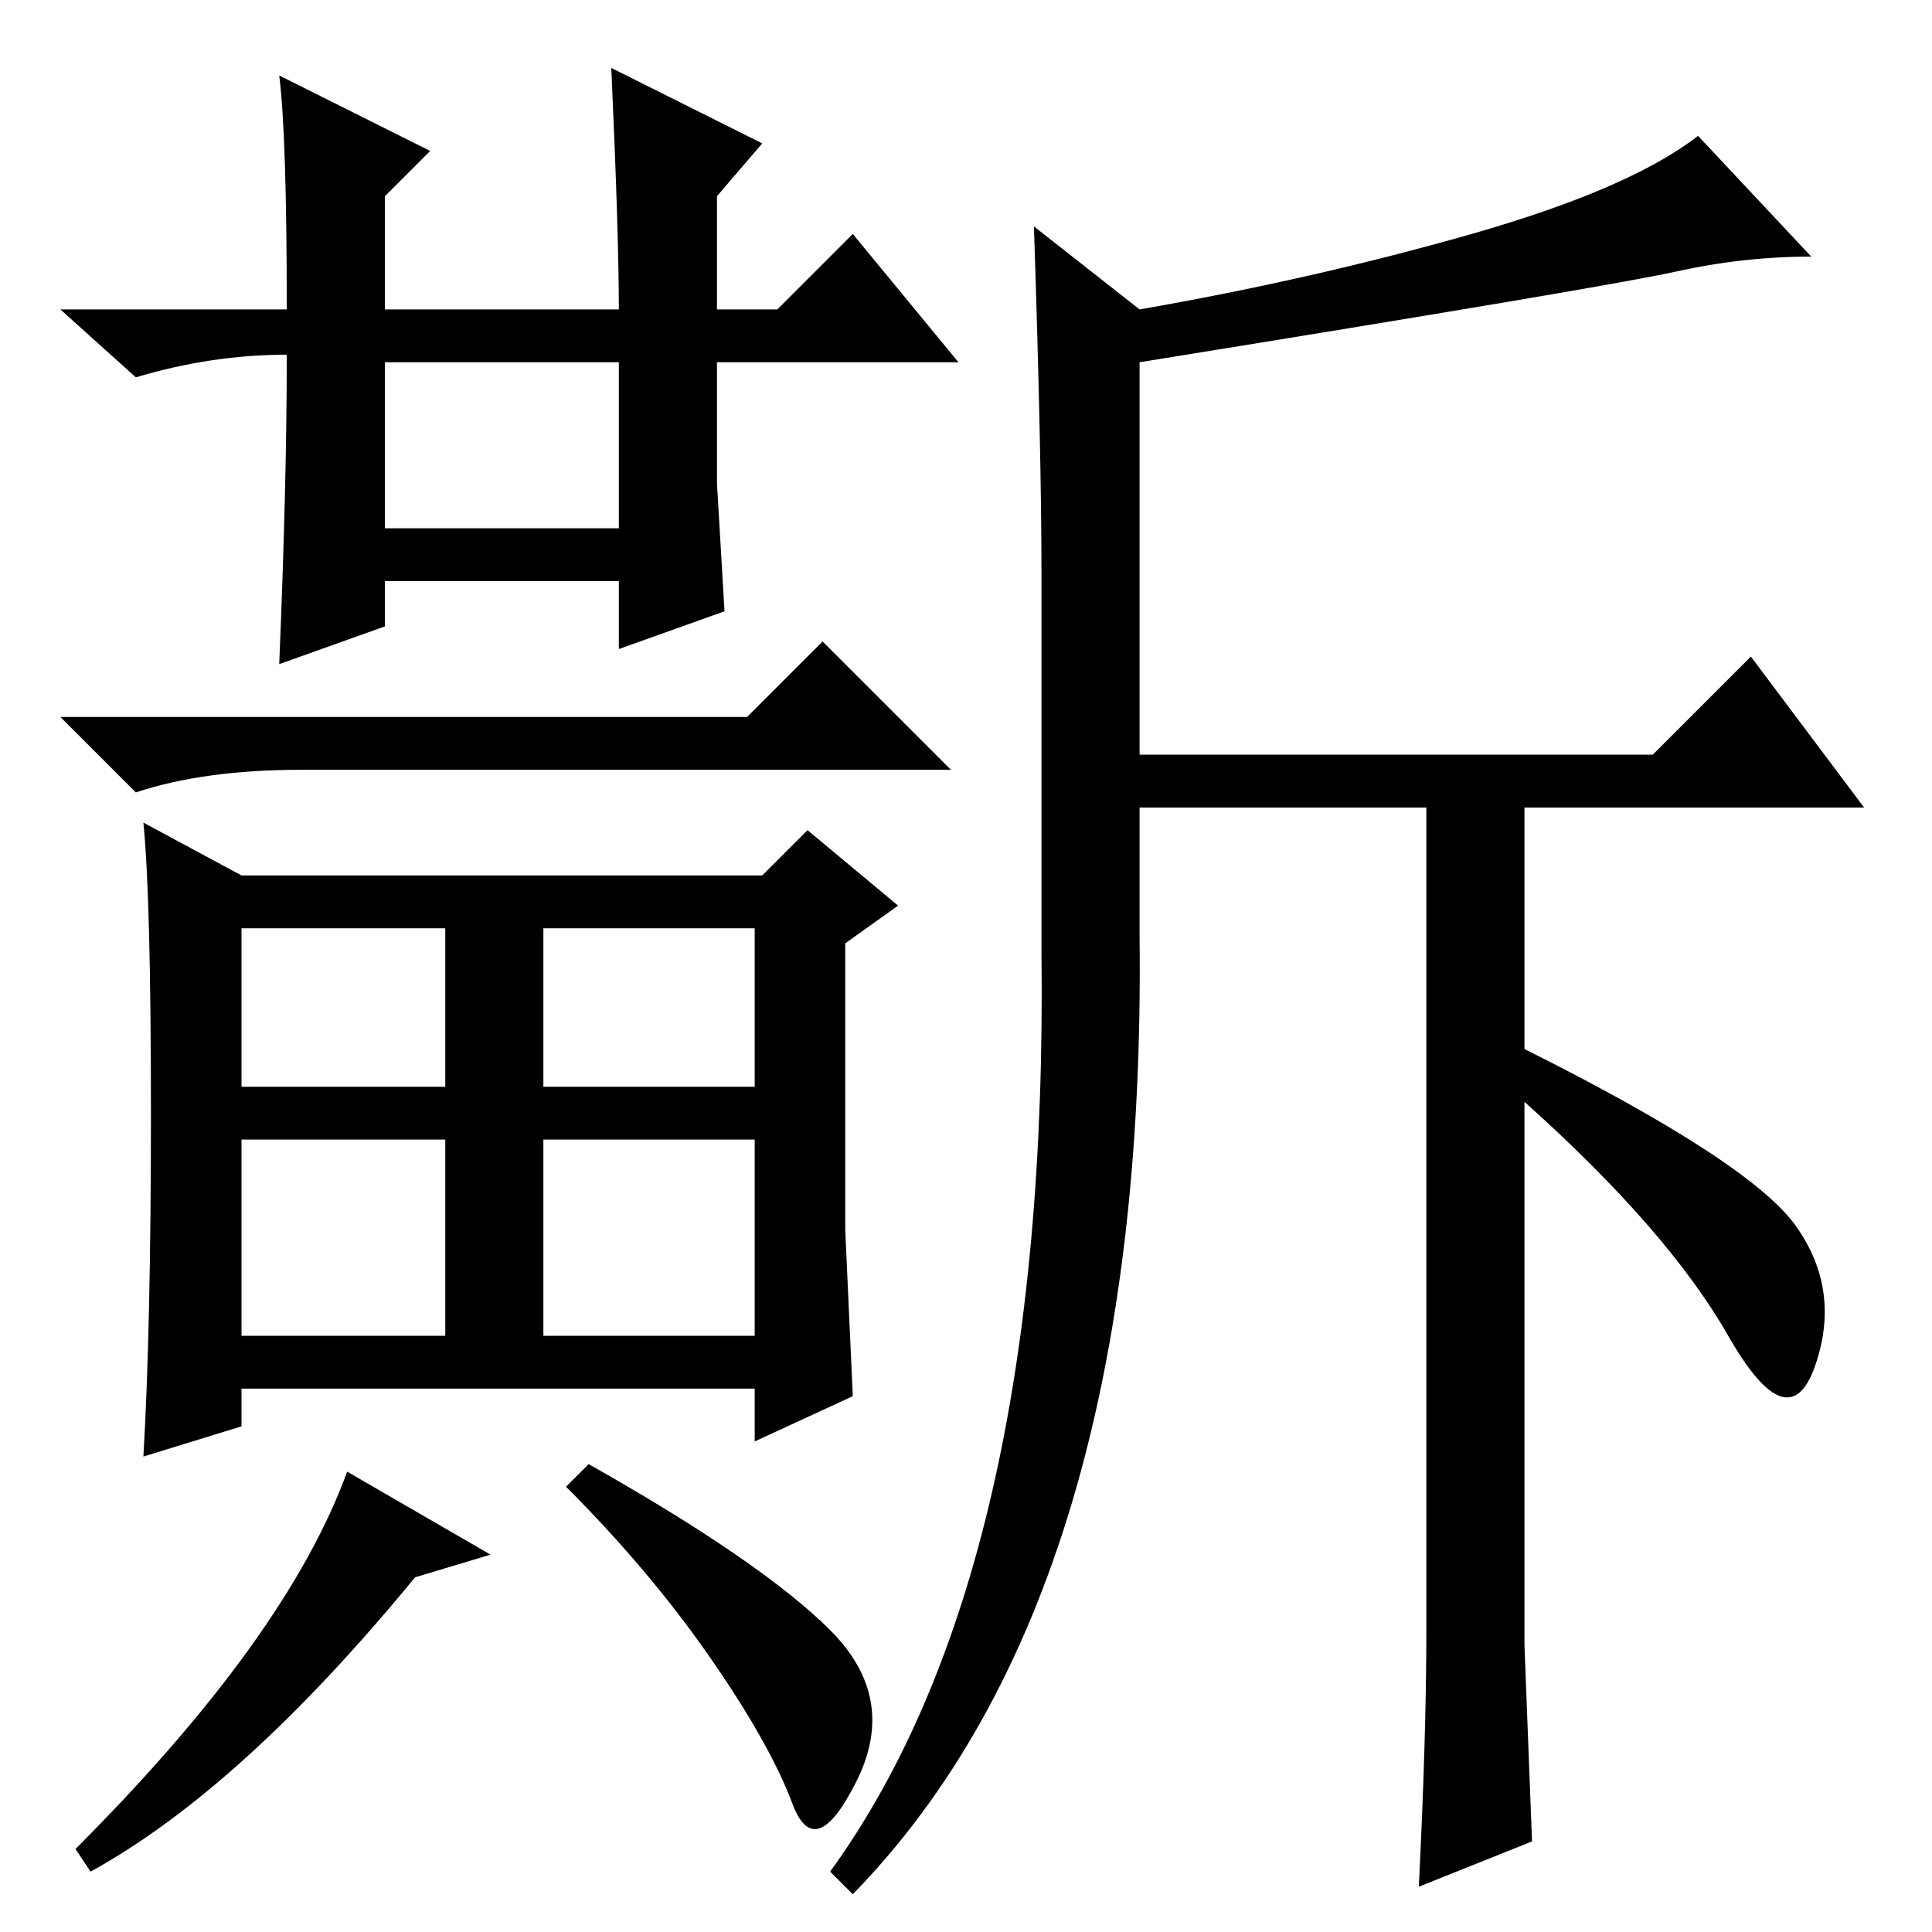 <?xml version="1.0" standalone="no"?>
<!DOCTYPE svg PUBLIC "-//W3C//DTD SVG 1.1//EN" "http://www.w3.org/Graphics/SVG/1.1/DTD/svg11.dtd" >
<svg xmlns="http://www.w3.org/2000/svg" xmlns:xlink="http://www.w3.org/1999/xlink" version="1.1" viewBox="0 -36 256 256">
  <g transform="matrix(1 0 0 -1 0 220)">
   <path fill="currentColor"
d="M189 149h-38v-17q1 -87 -38 -127l-3 3q29 40 28 122v50q0 16 -1 46l14 -11q23 4 44 10t30 13l15 -16q-9 0 -18 -2t-71 -12v-52h68l13 13l15 -20h-45v-32q30 -15 36 -23.5t2.5 -18.5t-11.5 4t-27 31v-72l1 -26l-15 -6q1 20 1 34v109zM51 186h31v22h-31v-22zM37 246l20 -10
l-6 -6v-15h31q0 10 -1 32l20 -10l-6 -7v-15h8l10 10l14 -17h-32v-16l1 -17l-14 -5v9h-31v-6l-14 -5q1 24 1 41q-10 0 -20 -3l-10 9h30q0 23 -1 31zM32 112h27v21h-27v-21zM72 112h28v21h-28v-21zM72 79h28v26h-28v-26zM32 79h27v26h-27v-26zM101 140l6 6l12 -10l-7 -5v-38
l1 -22l-13 -6v7h-68v-5l-13 -4q1 17 1 45.5t-1 38.5l13 -7h28h41zM40 154q-13 0 -22 -3l-10 10h91l10 10l17 -17h-86zM65 50l-10 -3q-23 -28 -43 -39l-2 3q28 28 36 50zM110 40q9 -9 3.5 -20t-8.5 -3t-11 19.5t-19 22.5l3 3q23 -13 32 -22z" />
  </g>

</svg>
